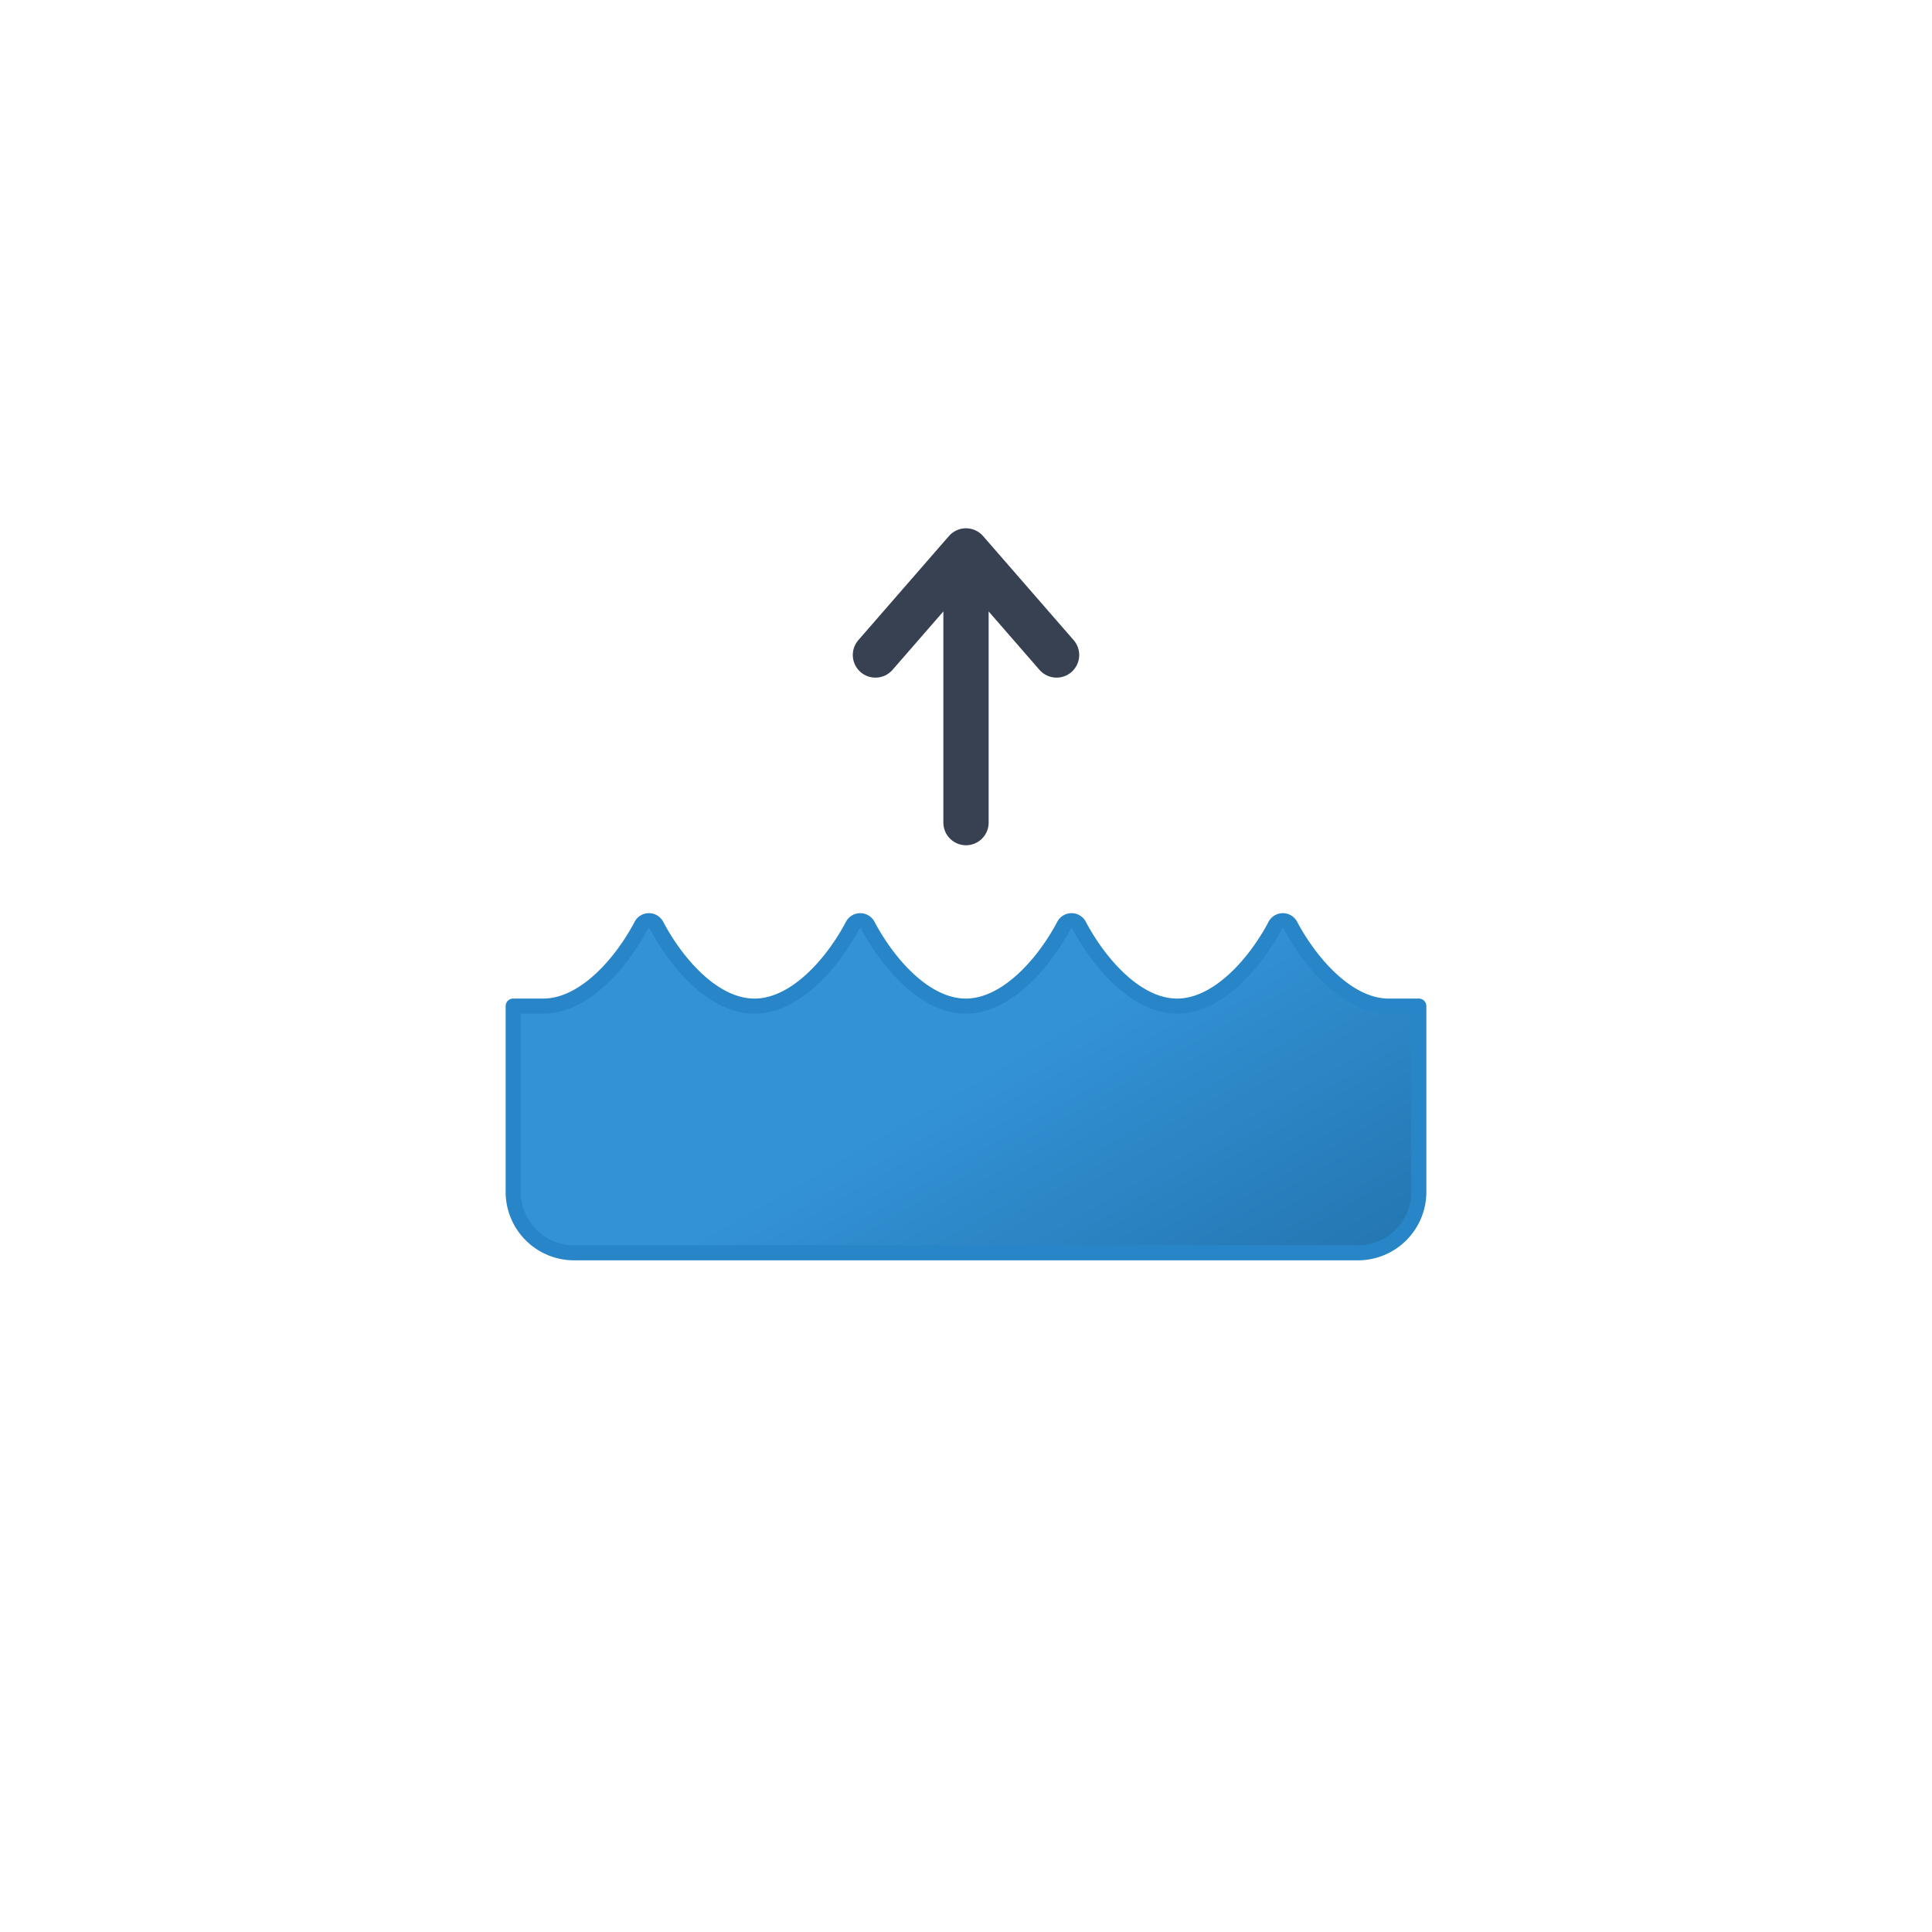 <svg xmlns="http://www.w3.org/2000/svg" xmlns:xlink="http://www.w3.org/1999/xlink" viewBox="0 0 512 512">
    <defs>
        <linearGradient id="a" x1="79.46" y1="-22.29" x2="165.78" y2="127.22" gradientUnits="userSpaceOnUse">
            <stop offset="0" stop-color="#3392d6"/>
            <stop offset="0.45" stop-color="#3392d6"/>
            <stop offset="1" stop-color="#2477b2"/>
        </linearGradient>
        <symbol id="b" viewBox="0 0 244 92">
            <path d="M242,24.63h-8c-10.92,0-20.85-11.66-26-21.39a2.28,2.28,0,0,0-4.06,0c-5.12,9.73-15.05,21.39-26,21.39S157.15,13,152,3.24a2.28,2.28,0,0,0-4.06,0c-5.12,9.73-15.05,21.39-26,21.39S101.15,13,96,3.24a2.28,2.28,0,0,0-4.06,0c-5.12,9.73-15,21.39-26,21.39S45.15,13,40,3.24a2.28,2.28,0,0,0-4.06,0c-5.12,9.73-15,21.39-26,21.39H2V73.7A16.14,16.14,0,0,0,18,90H226a16.14,16.14,0,0,0,16-16.3Z" stroke="#2885c7" stroke-linecap="round" stroke-linejoin="round" stroke-width="4" fill="url(#a)"/>
        </symbol>
    </defs>
    <use width="244" height="92" transform="translate(134 242)" xlink:href="#b"/>
    <polyline points="256 218 256 146 232 173.58 256 146 280 173.58" fill="none" stroke="#374151" stroke-linecap="round" stroke-linejoin="round" stroke-width="12"/>
</svg>
